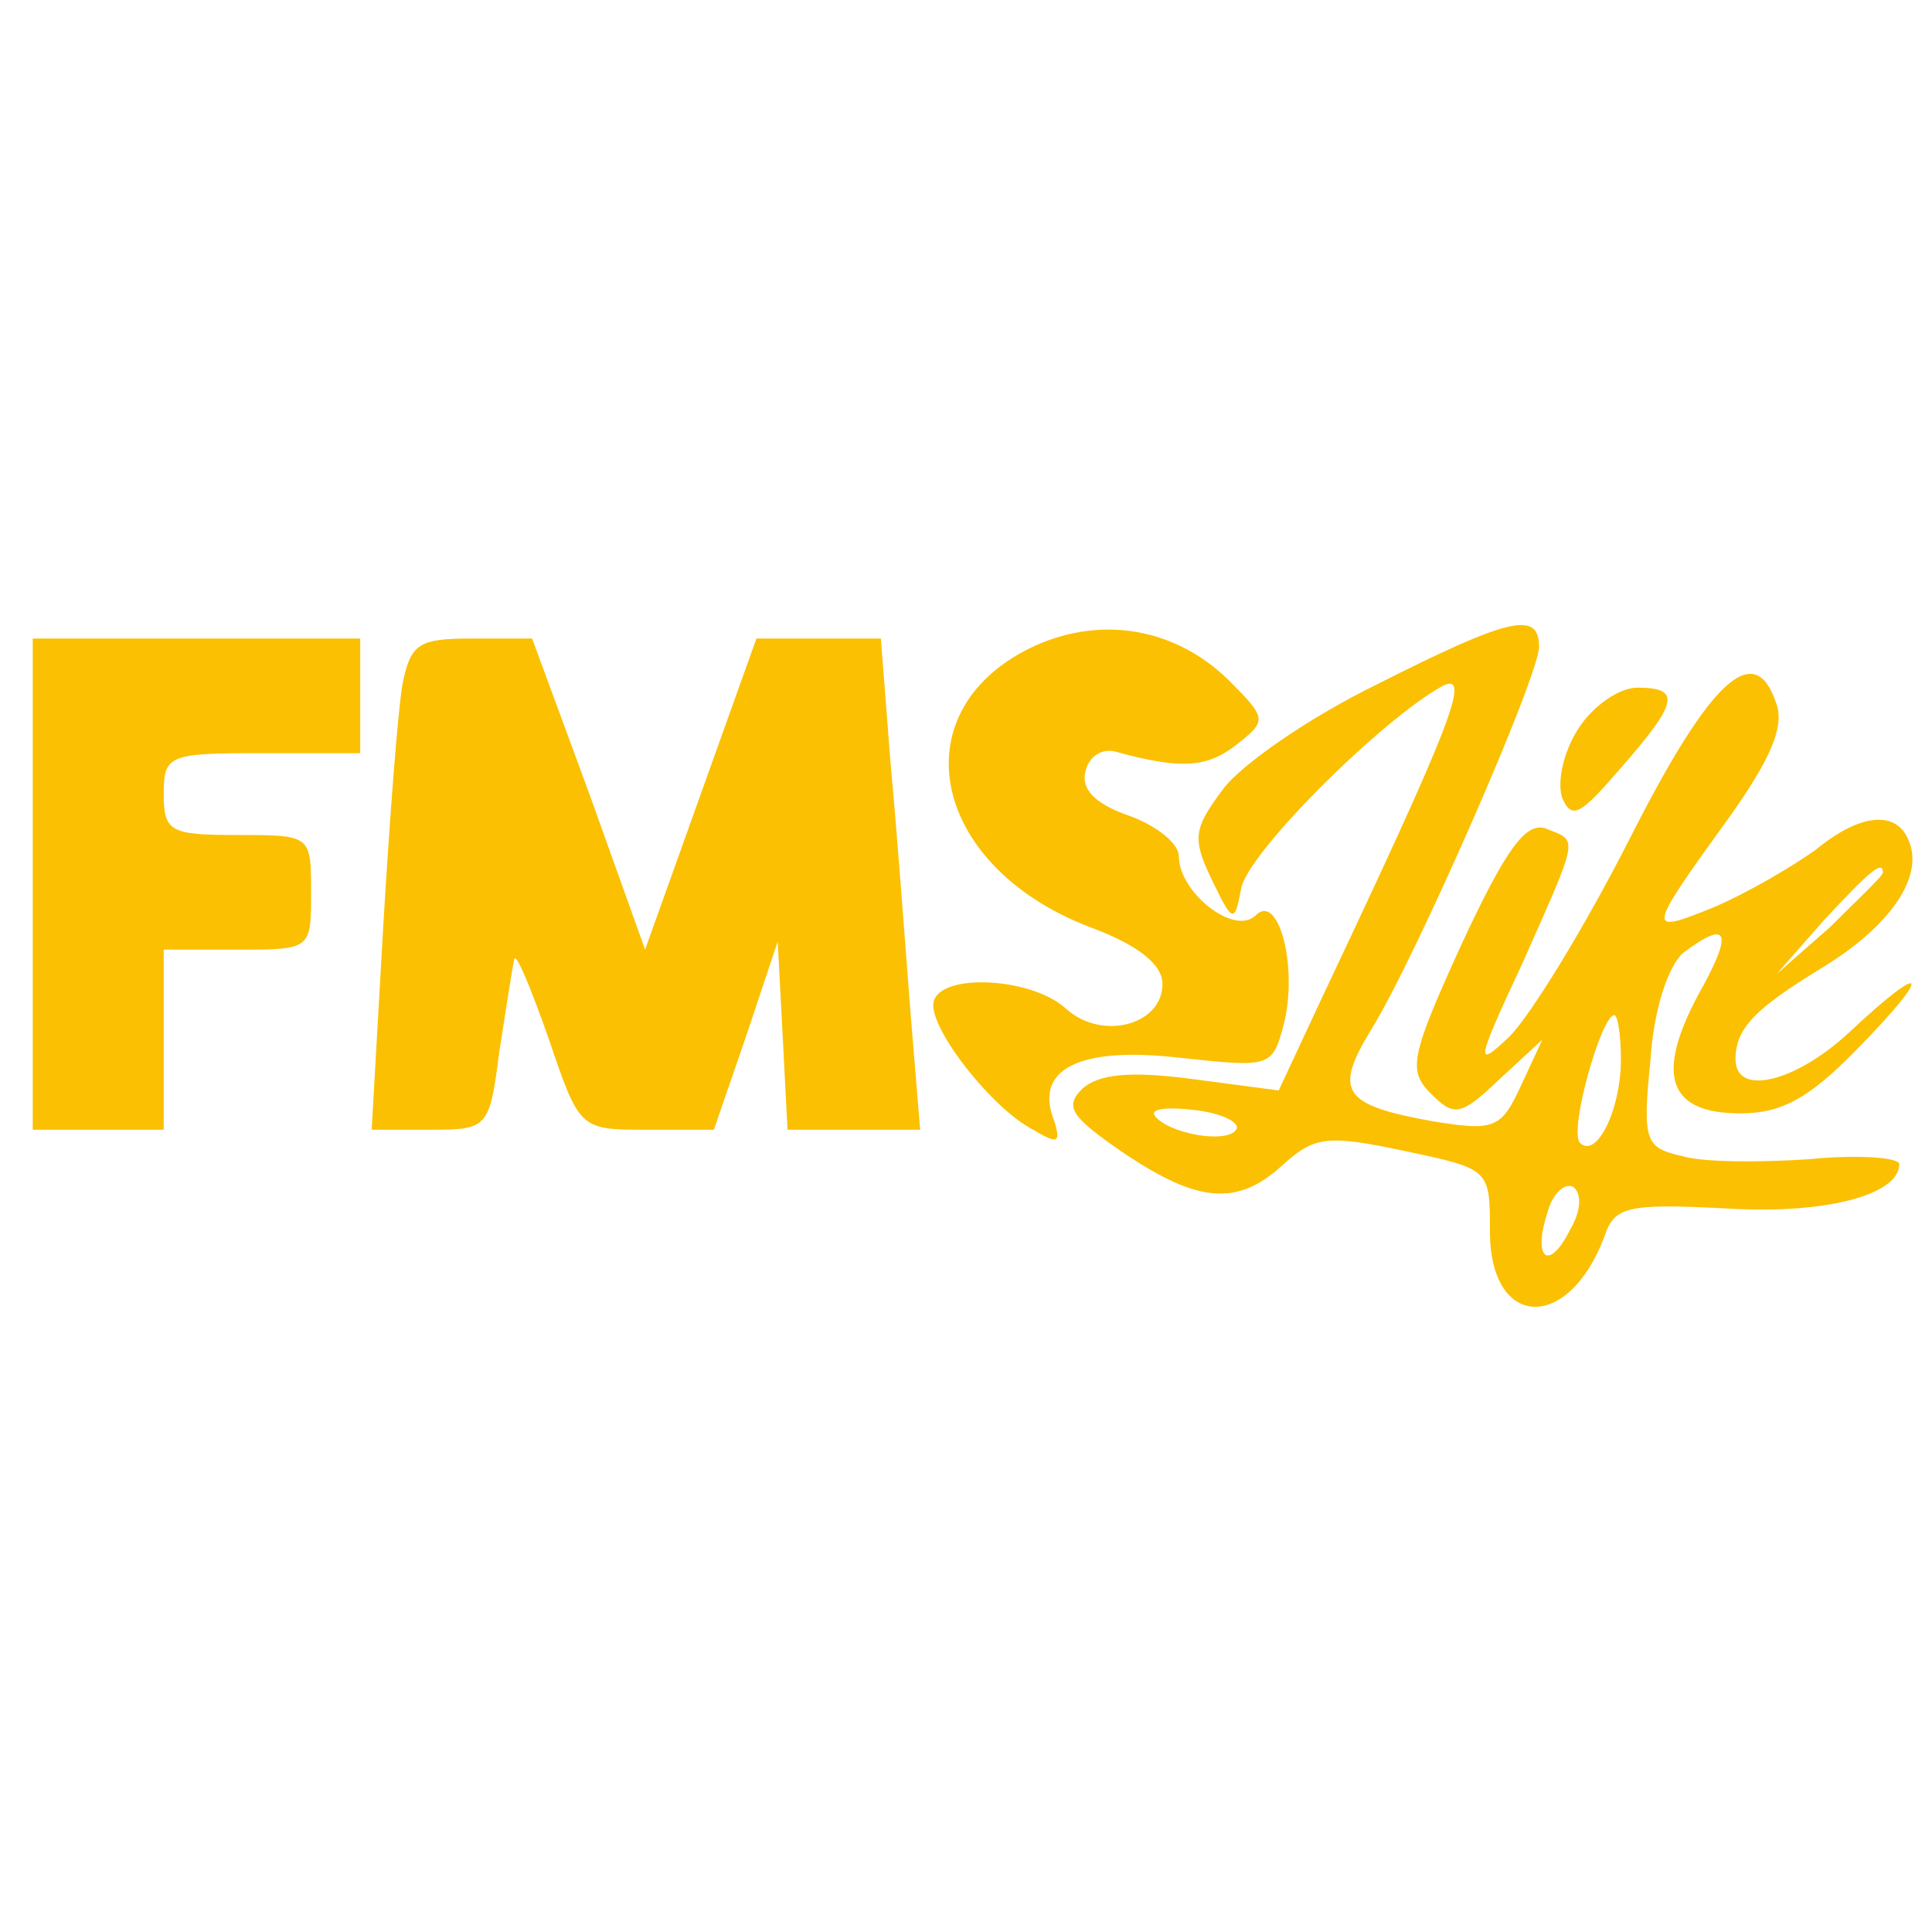 <svg version="1.0" xmlns="http://www.w3.org/2000/svg"
 width="64" height="64" viewBox="0 0 118 46"
 preserveAspectRatio="xMidYMid meet">

<g transform="translate(0,46) scale(0.1,-0.1)"
fill="#fbc001" stroke="none">
<path d="M633 426 c-84 -38 -66 -134 32 -172 30 -11 45 -23 45 -35 0 -25 -37
-35 -59 -15 -22 20 -81 22 -81 2 0 -17 36 -63 61 -76 15 -9 17 -8 13 5 -13 32
15 46 76 39 56 -6 57 -6 64 20 9 35 -3 81 -17 67 -13 -13 -47 14 -47 36 0 8
-14 19 -31 25 -20 7 -29 16 -26 27 2 9 10 14 18 12 40 -11 56 -10 74 4 19 15
19 16 -5 40 -32 31 -76 39 -117 21z"/>
<path d="M841 402 c-41 -20 -83 -49 -94 -64 -18 -24 -19 -30 -7 -55 13 -27 14
-27 18 -6 3 21 85 103 123 124 18 9 6 -22 -72 -187 l-28 -60 -53 7 c-38 5 -57
3 -67 -6 -11 -11 -7 -17 25 -39 46 -31 70 -33 98 -7 19 17 27 18 74 8 52 -11
52 -11 52 -49 0 -60 48 -62 70 -3 6 18 14 20 73 17 61 -4 107 8 107 27 0 4
-25 6 -55 3 -30 -2 -65 -2 -78 2 -22 5 -24 9 -19 58 2 32 11 58 20 66 28 21
31 13 9 -26 -26 -49 -18 -72 26 -72 25 0 42 9 72 40 46 47 42 54 -5 10 -33
-31 -70 -40 -70 -17 0 19 12 31 53 56 41 25 62 55 53 77 -7 19 -29 18 -57 -5
-14 -10 -41 -26 -62 -35 -42 -17 -42 -16 10 56 24 34 33 54 28 68 -13 40 -40
16 -90 -83 -27 -53 -60 -107 -73 -120 -21 -20 -21 -17 8 45 35 79 34 74 14 82
-12 4 -24 -12 -51 -70 -32 -70 -33 -78 -19 -92 14 -14 18 -14 42 9 l26 24 -13
-28 c-12 -26 -16 -28 -53 -22 -56 10 -62 18 -38 57 27 44 102 215 102 233 0
22 -18 18 -99 -23z m309 -115 c0 -2 -15 -16 -32 -33 l-33 -29 29 33 c28 30 36
37 36 29z m-160 -114 c0 -31 -15 -61 -25 -51 -7 7 13 78 21 78 2 0 4 -12 4
-27z m-235 -43 c-6 -9 -43 -2 -50 9 -2 4 9 5 25 3 17 -2 28 -8 25 -12z m204
-61 c-13 -26 -23 -18 -14 10 3 12 11 19 16 16 5 -4 5 -14 -2 -26z"/>
<path d="M20 280 l0 -150 40 0 40 0 0 55 0 55 45 0 c45 0 45 0 45 35 0 35 0
35 -45 35 -41 0 -45 2 -45 25 0 24 3 25 60 25 l60 0 0 35 0 35 -100 0 -100 0
0 -150z"/>
<path d="M246 403 c-3 -16 -8 -83 -12 -150 l-7 -123 36 0 c35 0 36 1 42 48 4
26 8 51 9 56 1 5 10 -17 21 -48 19 -56 19 -56 60 -56 l41 0 20 58 19 57 3 -57
3 -58 40 0 41 0 -6 73 c-3 39 -8 107 -12 150 l-6 77 -38 0 -38 0 -34 -95 -34
-95 -34 95 -35 95 -37 0 c-32 0 -37 -3 -42 -27z"/>
<path d="M964 375 c-9 -14 -13 -32 -10 -42 6 -14 11 -11 36 18 35 40 37 49 10
49 -11 0 -27 -11 -36 -25z"/>
</g>
</svg>

